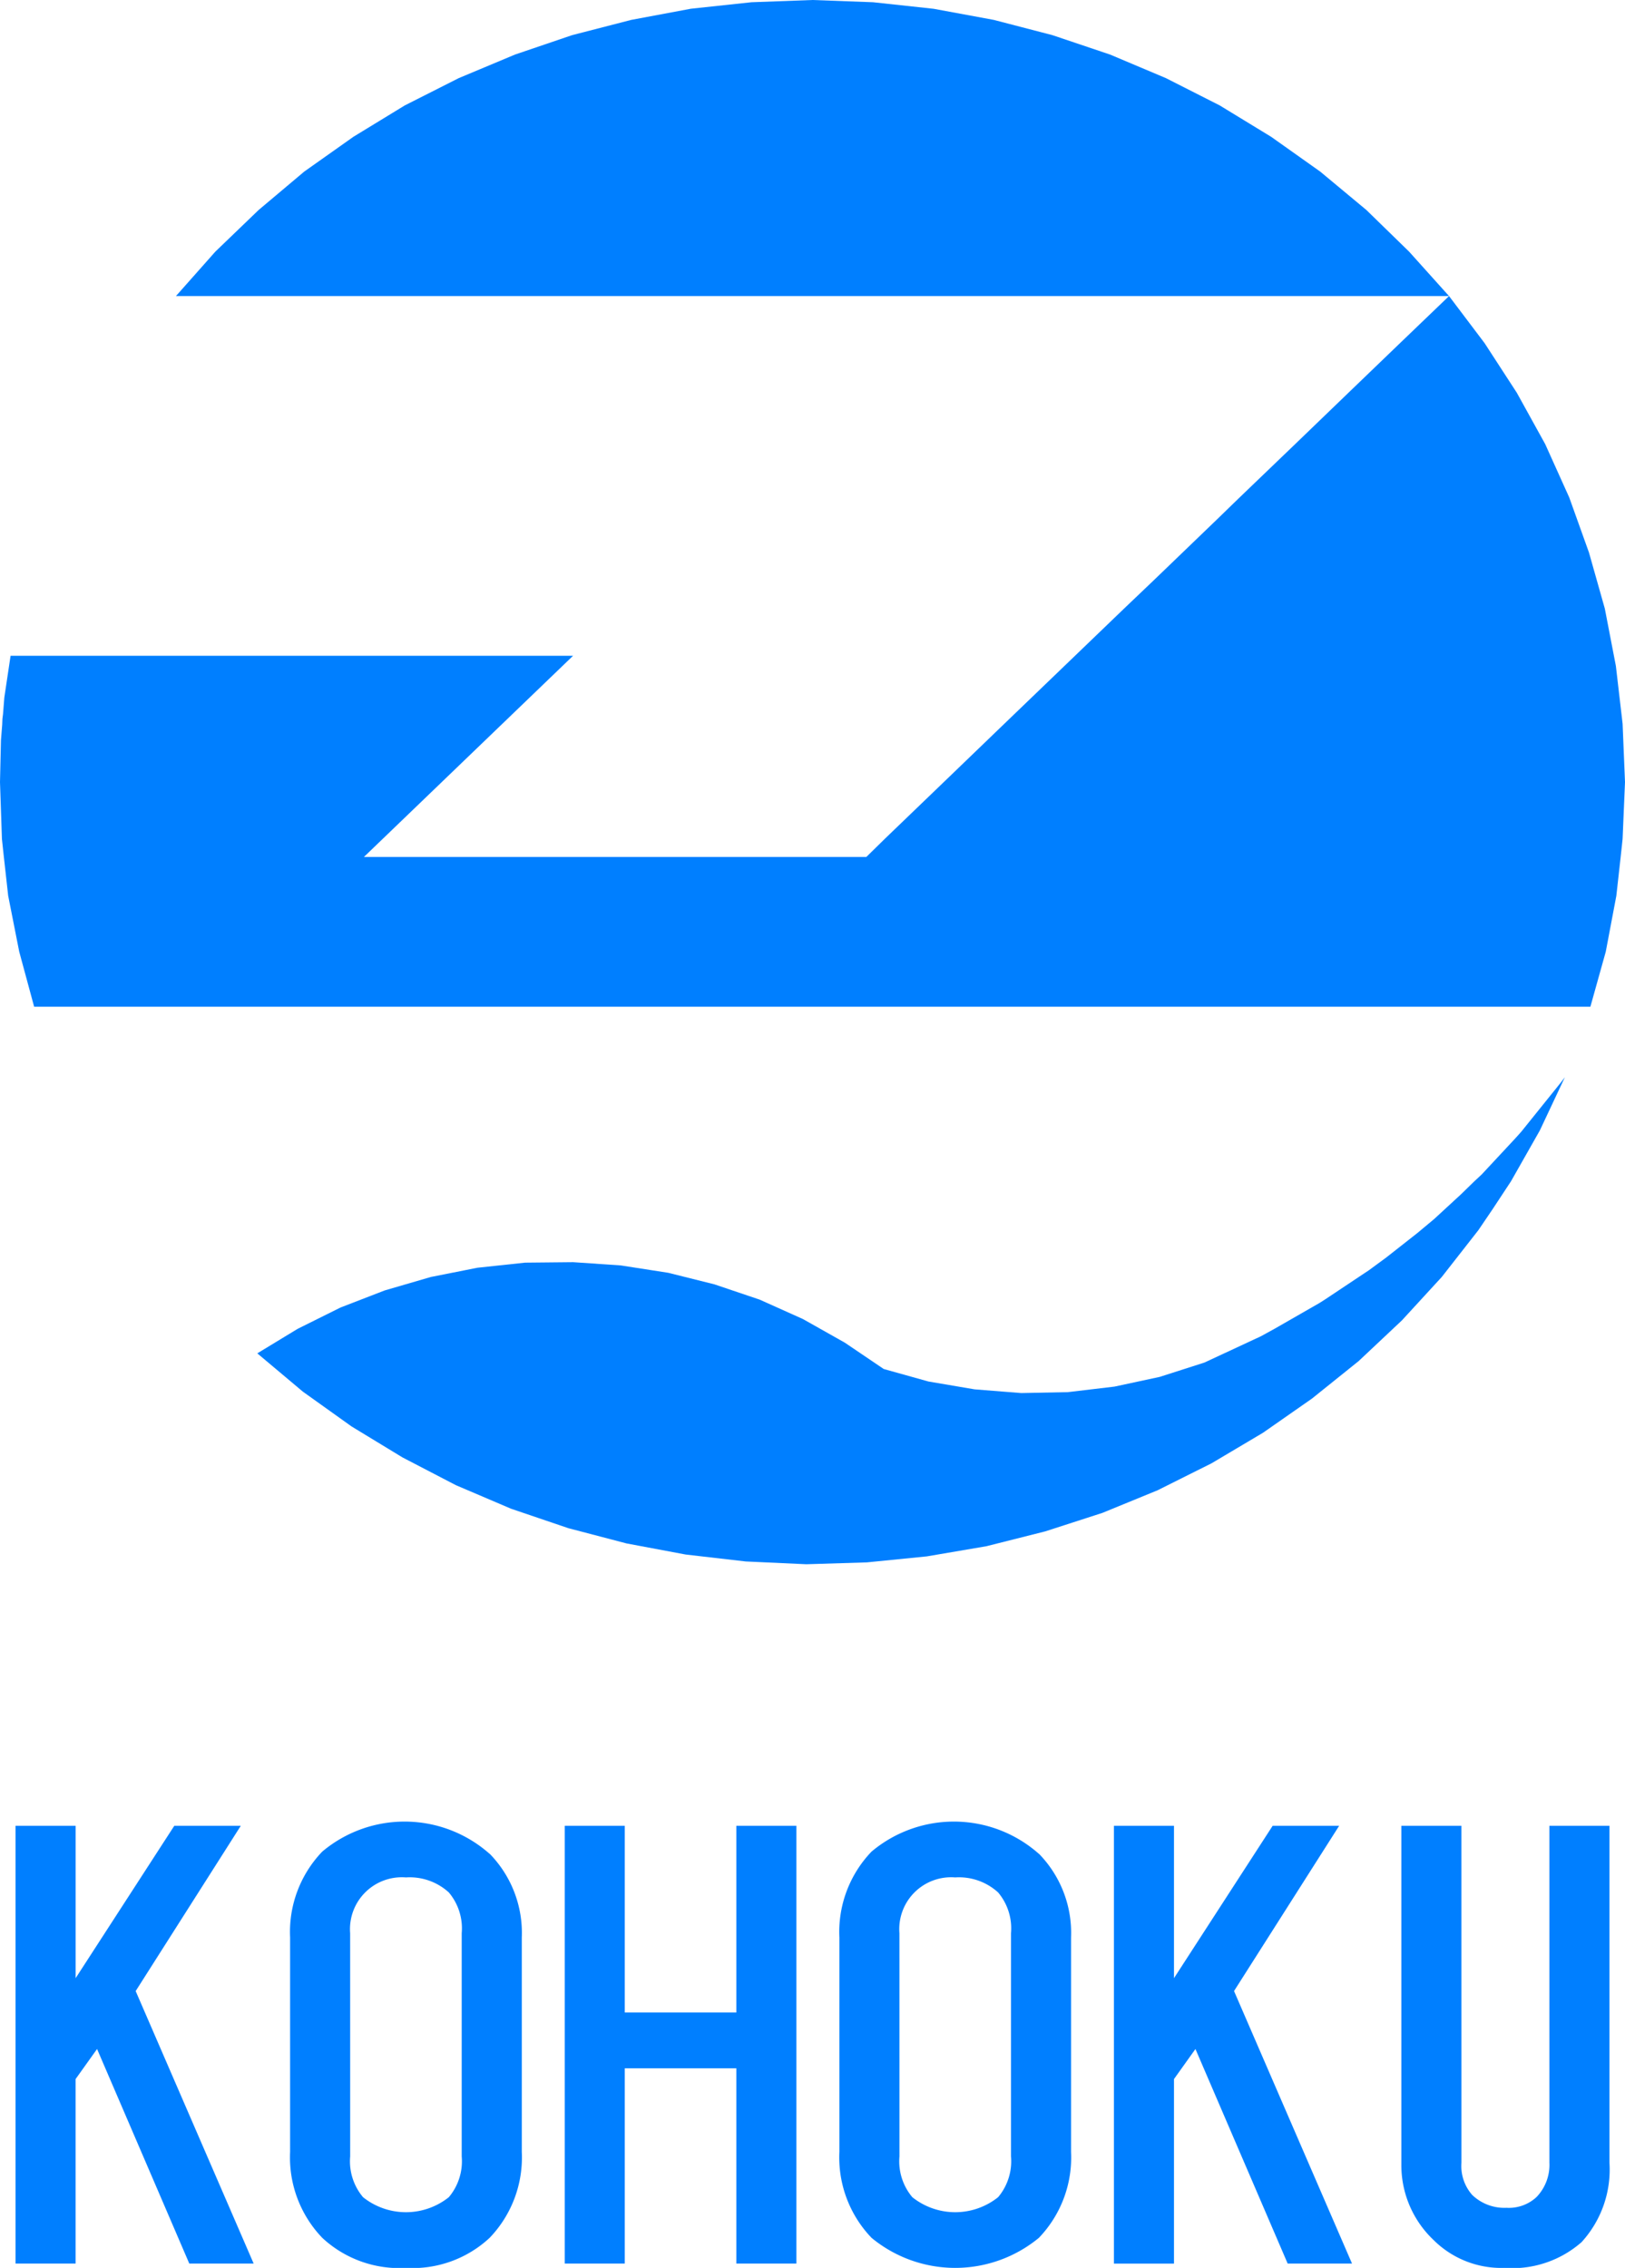 <svg id="logo" xmlns="http://www.w3.org/2000/svg" xmlns:xlink="http://www.w3.org/1999/xlink" width="72.478" height="101.117" viewBox="0 0 72.478 101.117">
  <defs>
    <clipPath id="clip-path">
      <rect id="長方形_83" data-name="長方形 83" width="72.478" height="101.117" fill="none"/>
    </clipPath>
  </defs>
  <path id="パス_4815" data-name="パス 4815" d="M57.469,0,54.746.1l-2.7.289L49.385.887l-2.637.68L44.2,2.433,41.687,3.485,39.285,4.7,36.991,6.1,34.8,7.65,32.766,9.362l-1.93,1.856L29.078,13.2H85.859l-1.78-1.98L82.172,9.362,80.113,7.65,77.926,6.1,75.631,4.7l-2.4-1.217L70.742,2.433l-2.573-.866L65.553.887,62.873.392,60.171.1Z" transform="translate(-21.23 0)" fill="#007fff"/>
  <path id="パス_4816" data-name="パス 4816" d="M98.885,180.371l-.269.3-1.5,1.61-.323.3-.6.584L95,184.264l-.6.5-.148.124-1.4,1.1-.763.56-1.953,1.3-.249.159-1.989,1.141-.626.344-2.519,1.172-1.994.639-2.016.433-2.08.247-2.08.041-2.08-.165-2.059-.35-1.994-.557-1.737-1.175-1.866-1.052-1.93-.866-2.016-.681-2.059-.515-2.123-.33-2.123-.144-2.144.021-2.123.227-2.08.412-2.059.6-1.973.763-1.908.949-1.8,1.093,2.037,1.711,2.166,1.547,2.273,1.382,2.38,1.237,2.466,1.052,2.552.866,2.595.68,2.638.495,2.68.309,2.7.124,2.7-.083,2.68-.268,2.659-.454,2.616-.66,2.552-.825,2.466-1.01,2.4-1.2,2.294-1.361,2.187-1.526,2.08-1.67,1.93-1.815,1.78-1.938,1.63-2.083.643-.948.815-1.237,1.287-2.268,1.115-2.371-.171.227Z" transform="translate(-31.033 -129.913)" fill="#007fff"/>
  <path id="パス_4817" data-name="パス 4817" d="M62.442,51l-2.294,2.207L57.768,55.5,55.28,57.888l-1.008.978-2.812,2.706-1.327,1.265-2.659,2.557-2.681,2.578-2.7,2.6-2.637,2.536-.815.8H16.232l9.328-8.97H.472L.193,66.8l-.058.738-.027.211-.01.261-.055.688L0,70.57l.086,2.536.086.8.193,1.732.493,2.495.665,2.454H70.934l.686-2.454.472-2.495.193-1.732.086-.8.107-2.536-.107-2.6-.3-2.578-.493-2.557-.707-2.5-.879-2.453L68.918,55.5l-1.265-2.288L66.216,51,64.63,48.9Z" transform="translate(0 -35.7)" fill="#007fff"/>
  <path id="パス_4818" data-name="パス 4818" d="M9.647,301.615l-4.4,6.793v-6.793H2.567v19.519H5.246v-8.228l.957-1.34,4.114,9.568h2.871L7.925,308.983l4.688-7.368Z" transform="translate(-1.874 -220.209)" fill="#007fff"/>
  <g id="グループ_29" data-name="グループ 29">
    <g id="グループ_28" data-name="グループ 28" clip-path="url(#clip-path)">
      <path id="パス_4819" data-name="パス 4819" d="M56.842,302.341a5.048,5.048,0,0,1,1.435,3.732v9.568a5.173,5.173,0,0,1-1.435,3.827,5.046,5.046,0,0,1-3.732,1.34,5.044,5.044,0,0,1-3.732-1.34,5.173,5.173,0,0,1-1.435-3.827v-9.568a5.172,5.172,0,0,1,1.435-3.827,5.713,5.713,0,0,1,7.463.1m-6.219,13.491a2.486,2.486,0,0,0,.574,1.818,3.069,3.069,0,0,0,3.827,0,2.485,2.485,0,0,0,.574-1.818v-9.951a2.485,2.485,0,0,0-.574-1.818,2.591,2.591,0,0,0-1.914-.67,2.312,2.312,0,0,0-2.488,2.488Z" transform="translate(-35.004 -219.691)" fill="#007fff"/>
      <path id="パス_4820" data-name="パス 4820" d="M96,309.94h4.976v-8.324h2.679v19.519h-2.679v-8.707H96v8.707H93.322V301.616H96Z" transform="translate(-68.134 -220.21)" fill="#007fff"/>
      <path id="パス_4821" data-name="パス 4821" d="M147.6,302.341a5.048,5.048,0,0,1,1.435,3.732v9.568a5.173,5.173,0,0,1-1.435,3.827,5.867,5.867,0,0,1-7.463,0,5.173,5.173,0,0,1-1.435-3.827v-9.568a5.172,5.172,0,0,1,1.435-3.827,5.713,5.713,0,0,1,7.463.1m-6.219,13.491a2.486,2.486,0,0,0,.574,1.818,3.069,3.069,0,0,0,3.827,0,2.485,2.485,0,0,0,.574-1.818v-9.951a2.485,2.485,0,0,0-.574-1.818,2.591,2.591,0,0,0-1.914-.67,2.312,2.312,0,0,0-2.488,2.488Z" transform="translate(-101.264 -219.691)" fill="#007fff"/>
      <path id="パス_4822" data-name="パス 4822" d="M186.756,308.409l4.4-6.793h2.966l-4.688,7.367,5.263,12.152h-2.87l-4.114-9.568-.957,1.34v8.229h-2.679V301.616h2.679Z" transform="translate(-134.394 -220.21)" fill="#007fff"/>
      <path id="パス_4823" data-name="パス 4823" d="M234.26,316.638a1.945,1.945,0,0,0,.479,1.435,2.069,2.069,0,0,0,1.531.574,1.812,1.812,0,0,0,1.339-.479,2.069,2.069,0,0,0,.574-1.531V301.616h2.679v15.022a4.794,4.794,0,0,1-1.244,3.54,4.679,4.679,0,0,1-3.445,1.148,4.275,4.275,0,0,1-3.158-1.244,4.589,4.589,0,0,1-1.435-3.349V301.616h2.679Z" transform="translate(-169.077 -220.21)" fill="#007fff"/>
    </g>
  </g>
</svg>
